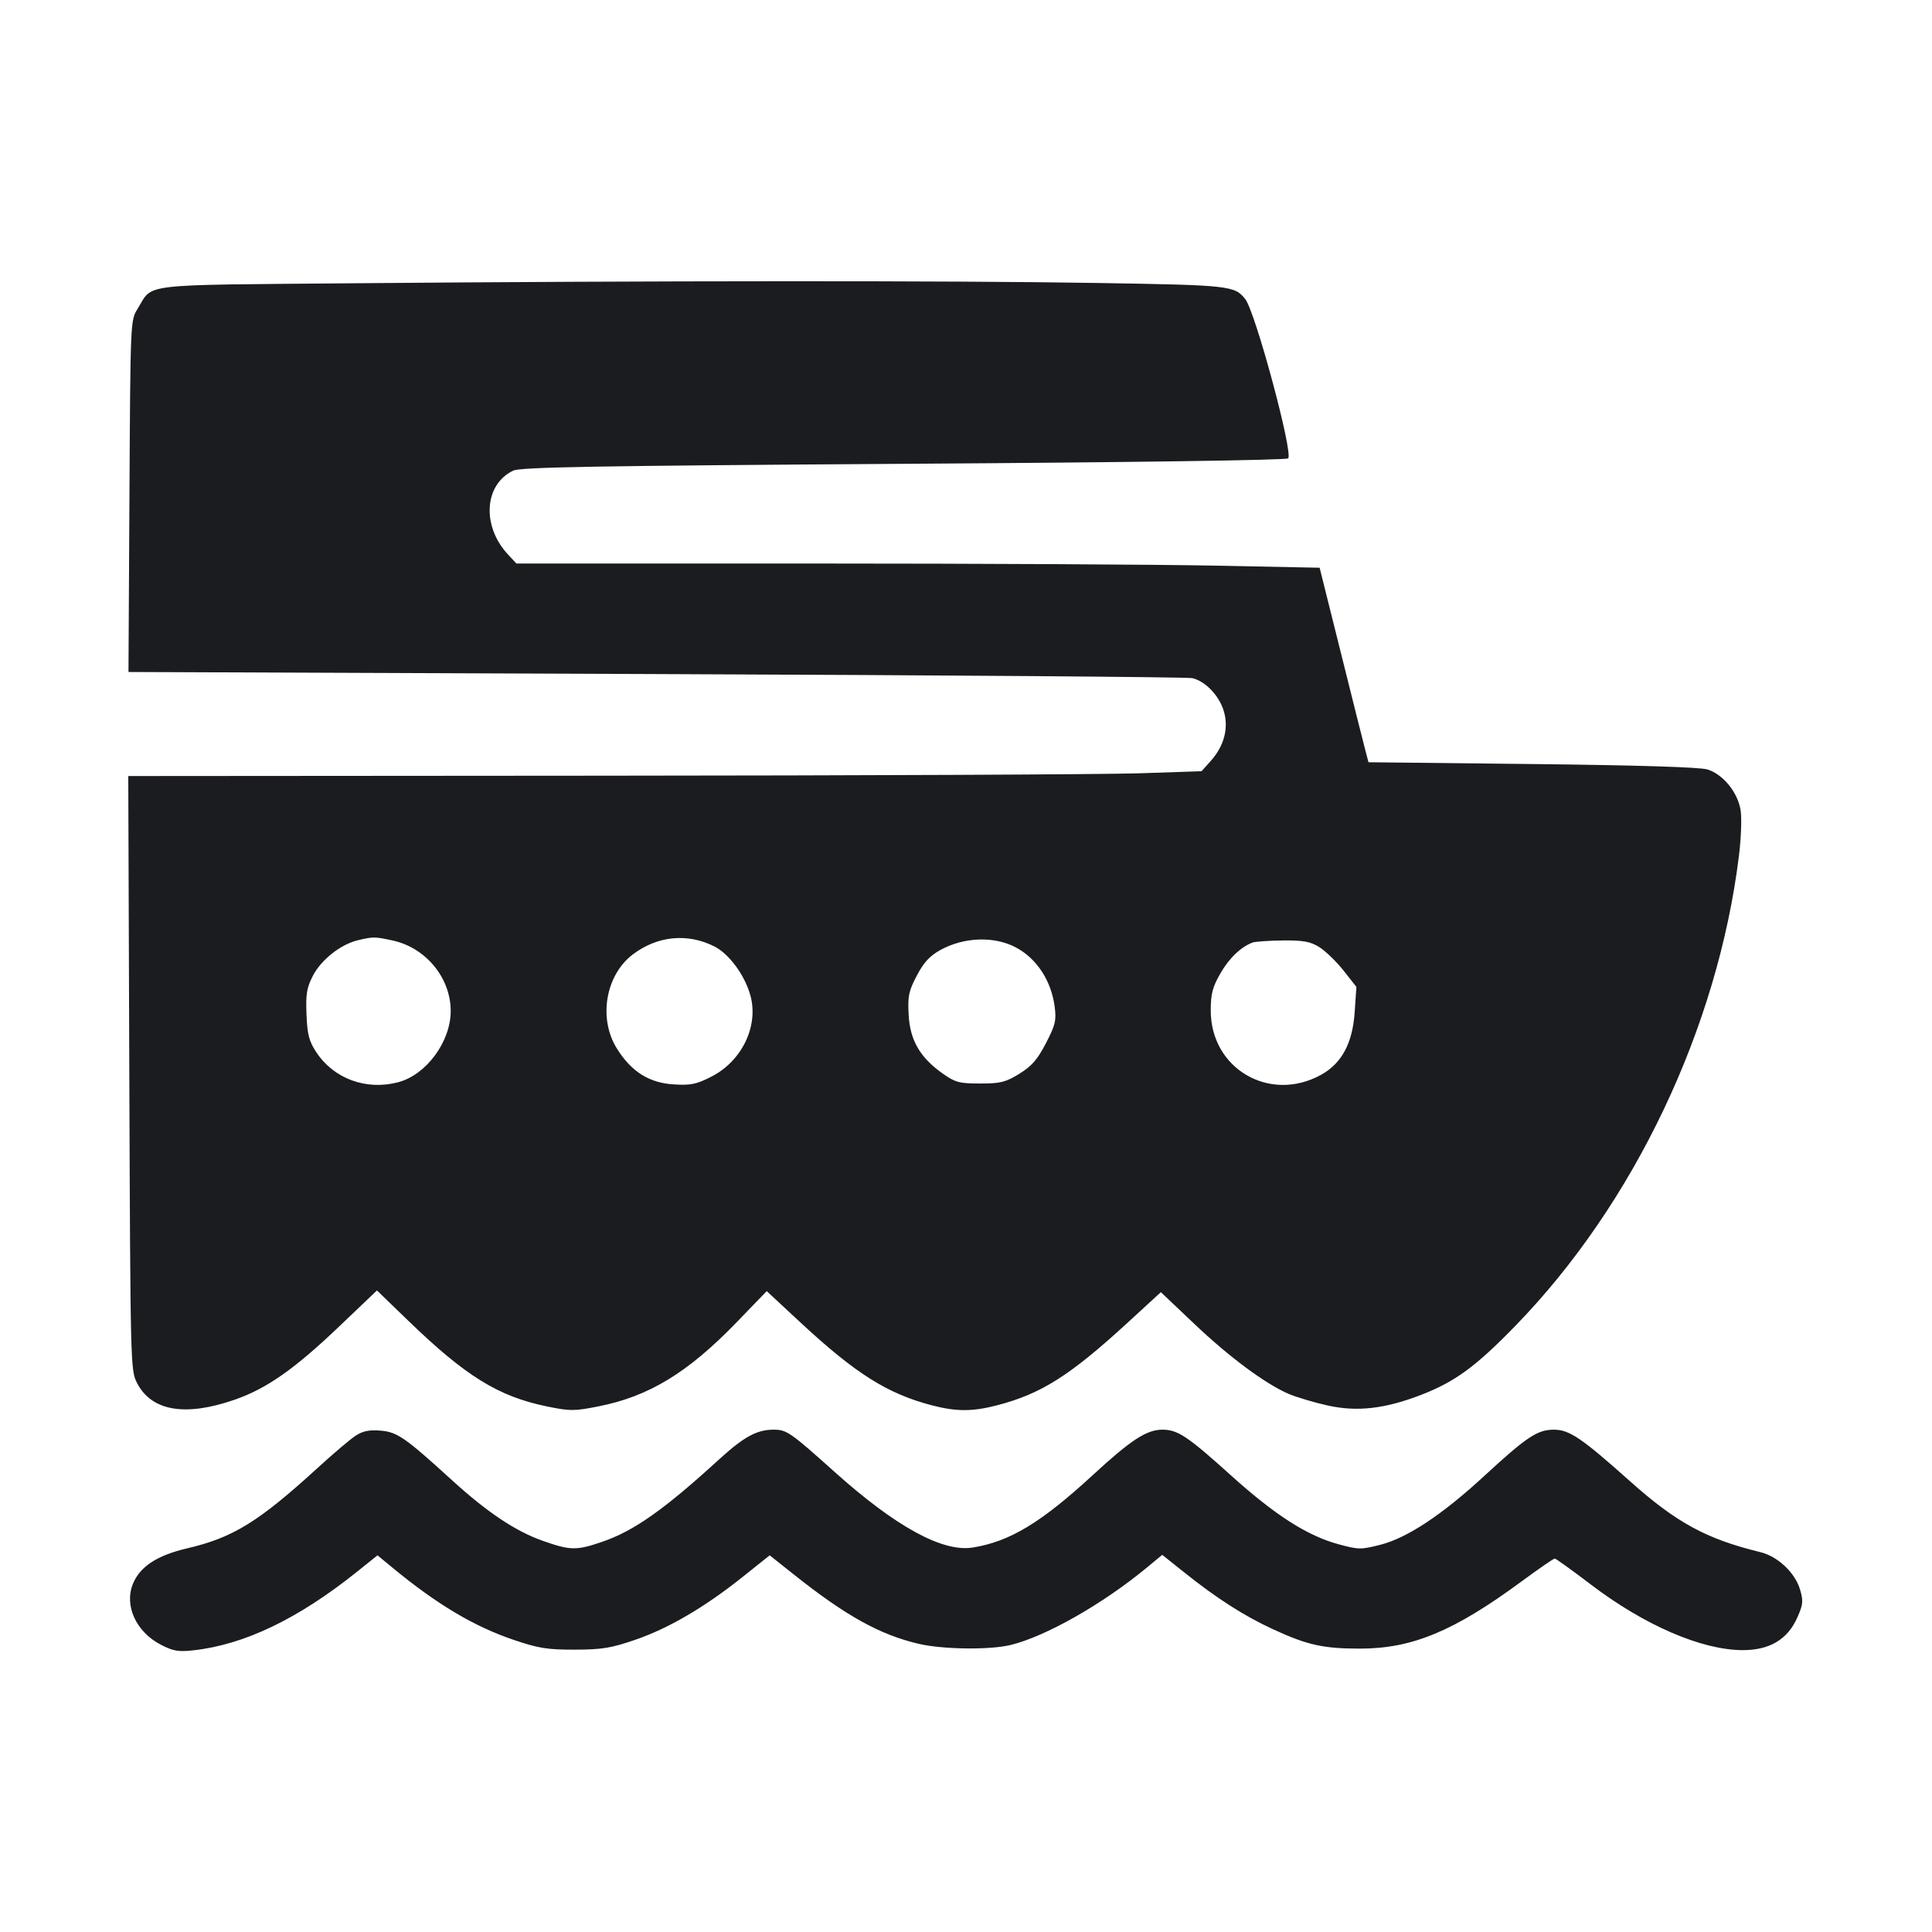 <svg width="28" height="28" viewBox="0 0 28 28" fill="none" xmlns="http://www.w3.org/2000/svg"><path d="M5.150 4.105 C 1.953 4.133,2.228 4.101,1.993 4.477 C 1.890 4.643,1.890 4.653,1.876 7.191 L 1.862 9.739 9.506 9.769 C 13.710 9.785,17.208 9.812,17.279 9.828 C 17.469 9.872,17.669 10.081,17.736 10.305 C 17.810 10.550,17.742 10.810,17.548 11.027 L 17.414 11.177 16.512 11.207 C 16.016 11.224,12.516 11.240,8.734 11.242 L 1.859 11.247 1.874 15.552 C 1.890 19.790,1.891 19.860,1.986 20.043 C 2.197 20.452,2.685 20.535,3.406 20.284 C 3.869 20.122,4.272 19.839,4.923 19.217 L 5.463 18.702 5.916 19.140 C 6.748 19.944,7.220 20.237,7.922 20.382 C 8.262 20.452,8.320 20.452,8.674 20.382 C 9.405 20.238,9.970 19.894,10.678 19.161 L 11.112 18.712 11.594 19.160 C 12.398 19.907,12.860 20.199,13.509 20.368 C 13.859 20.459,14.094 20.459,14.445 20.368 C 15.085 20.203,15.502 19.940,16.334 19.177 L 16.824 18.727 17.304 19.182 C 17.815 19.668,18.340 20.057,18.678 20.202 C 18.792 20.250,19.045 20.326,19.240 20.369 C 19.668 20.465,20.073 20.418,20.600 20.214 C 21.091 20.023,21.388 19.805,21.961 19.216 C 23.680 17.449,24.894 14.898,25.202 12.403 C 25.233 12.154,25.244 11.859,25.227 11.747 C 25.188 11.486,24.972 11.220,24.743 11.151 C 24.631 11.118,23.734 11.090,22.202 11.073 L 19.833 11.047 19.789 10.879 C 19.764 10.786,19.605 10.152,19.435 9.469 L 19.125 8.228 17.624 8.198 C 16.799 8.181,14.180 8.167,11.804 8.167 L 7.484 8.167 7.364 8.038 C 6.979 7.627,7.015 7.023,7.437 6.821 C 7.543 6.770,8.616 6.751,13.097 6.722 C 16.434 6.701,18.643 6.669,18.669 6.643 C 18.745 6.567,18.195 4.525,18.048 4.336 C 17.895 4.140,17.828 4.132,15.890 4.101 C 13.792 4.066,9.415 4.068,5.150 4.105 M5.689 13.630 C 6.171 13.734,6.532 14.171,6.532 14.653 C 6.532 15.095,6.180 15.574,5.776 15.683 C 5.312 15.808,4.841 15.637,4.585 15.251 C 4.479 15.090,4.454 14.997,4.442 14.703 C 4.430 14.408,4.445 14.316,4.535 14.141 C 4.654 13.910,4.939 13.685,5.186 13.627 C 5.409 13.574,5.429 13.574,5.689 13.630 M10.356 13.718 C 10.571 13.828,10.798 14.139,10.877 14.433 C 10.995 14.873,10.752 15.377,10.313 15.602 C 10.095 15.714,10.013 15.731,9.766 15.716 C 9.407 15.695,9.147 15.530,8.938 15.192 C 8.670 14.759,8.776 14.134,9.169 13.834 C 9.526 13.562,9.966 13.519,10.356 13.718 M14.723 13.731 C 15.025 13.891,15.235 14.212,15.285 14.588 C 15.311 14.789,15.296 14.853,15.159 15.118 C 15.036 15.355,14.953 15.451,14.773 15.562 C 14.573 15.685,14.501 15.703,14.206 15.703 C 13.905 15.703,13.846 15.688,13.667 15.562 C 13.336 15.330,13.189 15.078,13.169 14.710 C 13.154 14.436,13.169 14.364,13.287 14.140 C 13.387 13.948,13.474 13.854,13.629 13.768 C 13.970 13.580,14.409 13.564,14.723 13.731 M19.120 13.726 C 19.208 13.781,19.366 13.933,19.470 14.064 L 19.658 14.303 19.633 14.669 C 19.603 15.118,19.445 15.412,19.146 15.577 C 18.401 15.988,17.546 15.489,17.547 14.644 C 17.547 14.404,17.573 14.306,17.686 14.109 C 17.813 13.887,17.982 13.725,18.153 13.660 C 18.192 13.646,18.389 13.632,18.591 13.630 C 18.889 13.627,18.989 13.645,19.120 13.726 M5.157 20.805 C 5.080 20.855,4.828 21.068,4.597 21.280 C 3.746 22.057,3.374 22.286,2.711 22.440 C 2.279 22.541,2.032 22.702,1.928 22.950 C 1.796 23.267,1.971 23.651,2.334 23.838 C 2.507 23.928,2.587 23.942,2.800 23.918 C 3.541 23.837,4.323 23.461,5.174 22.779 L 5.471 22.541 5.687 22.719 C 6.329 23.249,6.866 23.570,7.441 23.765 C 7.803 23.888,7.930 23.909,8.330 23.908 C 8.726 23.907,8.859 23.885,9.207 23.765 C 9.691 23.599,10.212 23.293,10.759 22.857 L 11.155 22.541 11.510 22.823 C 12.259 23.418,12.751 23.691,13.312 23.823 C 13.660 23.905,14.339 23.914,14.644 23.841 C 15.153 23.718,15.983 23.247,16.624 22.716 L 16.844 22.534 17.160 22.786 C 17.636 23.167,18.031 23.419,18.451 23.613 C 18.948 23.842,19.177 23.893,19.712 23.893 C 20.465 23.893,21.073 23.640,22.049 22.921 C 22.299 22.737,22.516 22.587,22.533 22.588 C 22.550 22.589,22.784 22.757,23.053 22.962 C 23.831 23.554,24.655 23.911,25.250 23.915 C 25.645 23.917,25.907 23.762,26.049 23.440 C 26.132 23.252,26.137 23.203,26.087 23.035 C 26.014 22.791,25.764 22.556,25.513 22.495 C 24.727 22.303,24.295 22.068,23.614 21.459 C 22.921 20.840,22.743 20.720,22.520 20.720 C 22.281 20.720,22.128 20.822,21.504 21.397 C 20.904 21.950,20.399 22.285,20.016 22.385 C 19.724 22.460,19.692 22.460,19.401 22.381 C 18.946 22.258,18.479 21.959,17.835 21.378 C 17.212 20.816,17.068 20.720,16.847 20.720 C 16.618 20.720,16.393 20.867,15.843 21.373 C 15.089 22.068,14.635 22.342,14.097 22.428 C 13.661 22.498,12.983 22.127,12.101 21.337 C 11.451 20.754,11.401 20.720,11.211 20.720 C 10.970 20.720,10.783 20.822,10.429 21.144 C 9.621 21.883,9.180 22.193,8.716 22.349 C 8.352 22.473,8.263 22.471,7.864 22.330 C 7.473 22.192,7.061 21.917,6.556 21.457 C 5.870 20.832,5.758 20.754,5.517 20.734 C 5.354 20.720,5.260 20.739,5.157 20.805 " fill="#1A1C1F" stroke="none" fill-rule="evenodd"></path></svg>